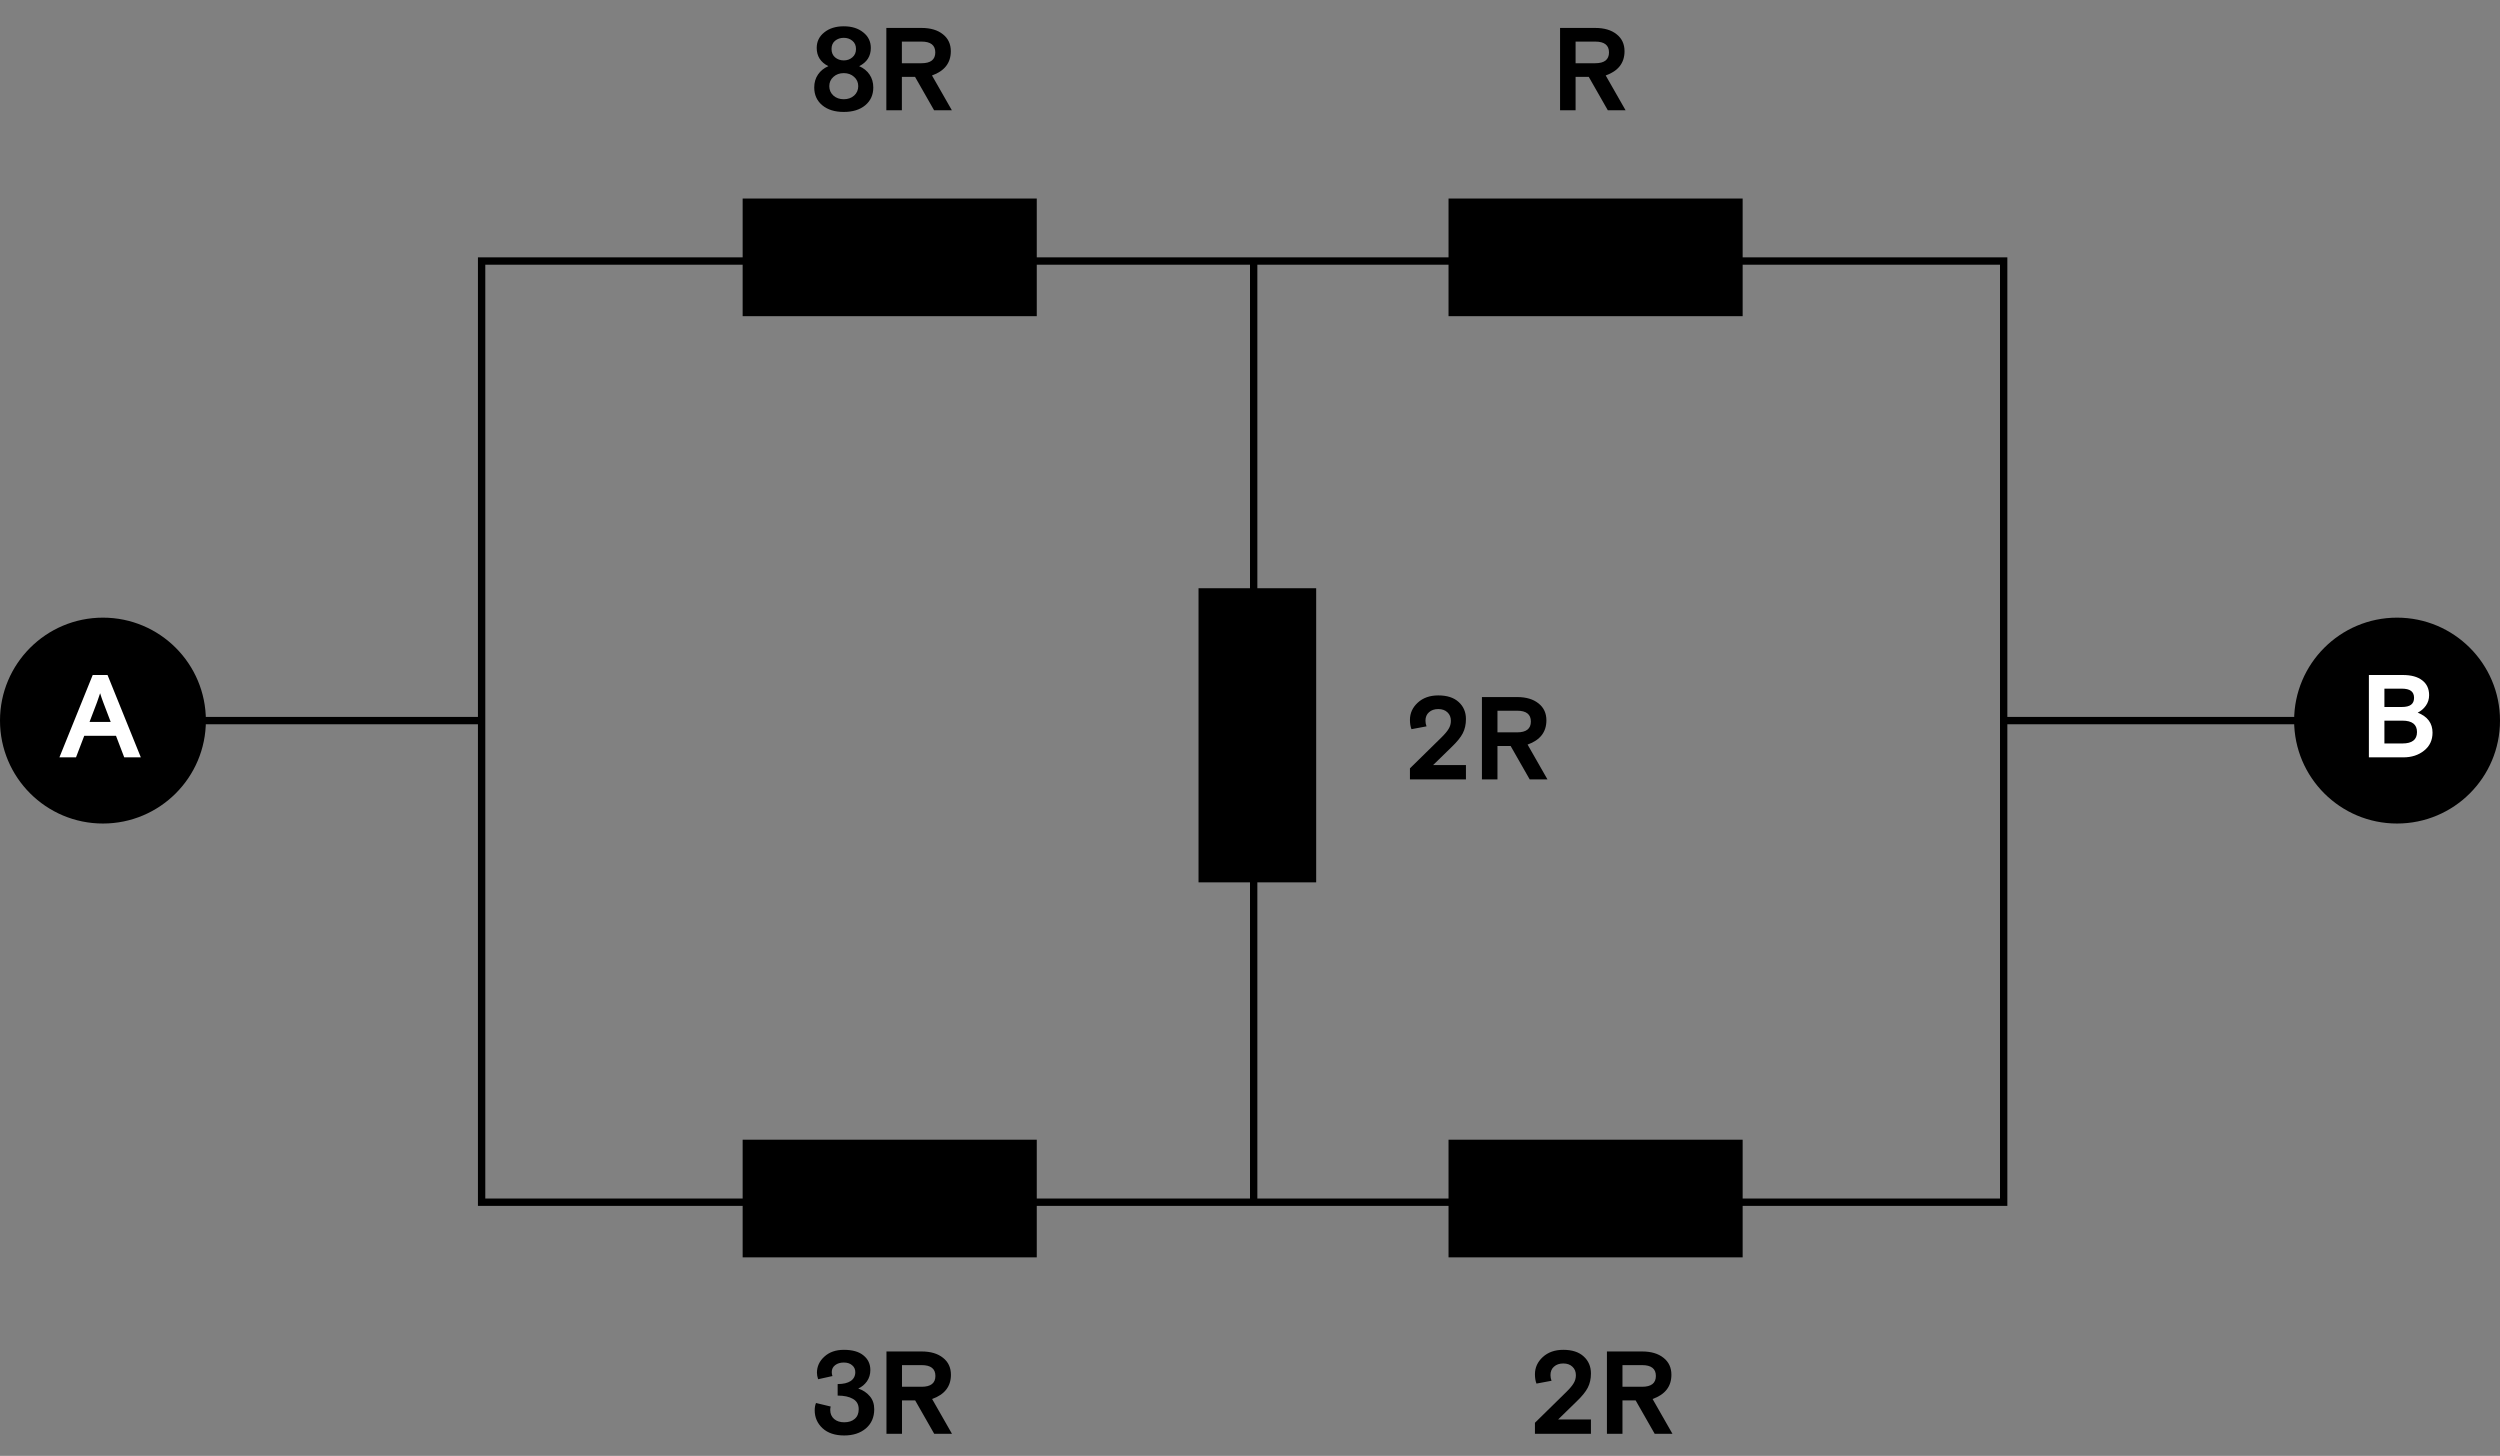 <svg width="340" height="198" viewBox="0 0 340 198" fill="none" xmlns="http://www.w3.org/2000/svg">
    <rect x="0" y="0" width="340" height="198" fill="#808080" stroke="none"/>
    <path d="M65 98H17.5" stroke="black" stroke-linecap="square"/>
    <path fill-rule="evenodd" clip-rule="evenodd" d="M14 112C21.732 112 28 105.732 28 98C28 90.268 21.732 84 14 84C6.268 84 0 90.268 0 98C0 105.732 6.268 112 14 112Z" fill="black"/>
    <path d="M8.08 103L12.608 91.8H14.624L19.152 103H16.896L15.776 100.072H11.456L10.336 103H8.08ZM13.2 95.496L12.176 98.184H15.056L14.032 95.496C13.893 95.133 13.755 94.728 13.616 94.28L13.2 95.496Z" fill="white"/>
    <path fill-rule="evenodd" clip-rule="evenodd" d="M326 112C333.732 112 340 105.732 340 98C340 90.268 333.732 84 326 84C318.268 84 312 90.268 312 98C312 105.732 318.268 112 326 112Z" fill="black"/>
    <path d="M322.168 103V91.8H326.776C327.917 91.8 328.797 92.04 329.416 92.52C330.045 93 330.36 93.672 330.36 94.536C330.36 95.08 330.211 95.56 329.912 95.976C329.624 96.381 329.256 96.696 328.808 96.92C330.152 97.453 330.824 98.36 330.824 99.64C330.824 100.664 330.44 101.48 329.672 102.088C328.915 102.696 327.976 103 326.856 103H322.168ZM324.28 98.008V101.112H326.728C328.051 101.112 328.712 100.595 328.712 99.56C328.712 98.525 328.051 98.008 326.728 98.008H324.28ZM324.28 93.656V96.152H326.616C327.203 96.152 327.629 96.051 327.896 95.848C328.173 95.645 328.312 95.331 328.312 94.904C328.312 94.477 328.173 94.163 327.896 93.96C327.629 93.757 327.203 93.656 326.616 93.656H324.28Z" fill="white"/>
    <path d="M320 98H272.5" stroke="black" stroke-linecap="square"/>
    <rect x="65.5" y="35.5" width="207" height="128" fill="#D8D8D8" fill-opacity="0.01" stroke="black"/>
    <path d="M170.5 36V163" stroke="black" stroke-linecap="square"/>
    <rect x="101" y="27" width="40" height="16" fill="black"/>
    <rect x="101" y="155" width="40" height="16" fill="black"/>
    <rect x="197" y="155" width="40" height="16" fill="black"/>
    <rect x="197" y="27" width="40" height="16" fill="black"/>
    <rect x="179" y="80" width="40" height="16" transform="rotate(90 179 80)" fill="black"/>
    <path d="M117.68 14.312C116.955 14.92 115.979 15.224 114.752 15.224C113.525 15.224 112.549 14.92 111.824 14.312C111.099 13.704 110.736 12.899 110.736 11.896C110.736 11.224 110.907 10.637 111.248 10.136C111.589 9.635 112.059 9.256 112.656 9C111.6 8.467 111.072 7.64 111.072 6.52C111.072 5.656 111.413 4.952 112.096 4.408C112.779 3.853 113.664 3.576 114.752 3.576C115.84 3.576 116.725 3.853 117.408 4.408C118.091 4.952 118.432 5.656 118.432 6.52C118.432 7.64 117.904 8.467 116.848 9C117.445 9.256 117.915 9.635 118.256 10.136C118.597 10.637 118.768 11.224 118.768 11.896C118.768 12.899 118.405 13.704 117.68 14.312ZM113.344 13C113.717 13.331 114.187 13.496 114.752 13.496C115.317 13.496 115.787 13.331 116.16 13C116.533 12.659 116.72 12.232 116.72 11.72C116.72 11.208 116.533 10.787 116.16 10.456C115.787 10.115 115.317 9.944 114.752 9.944C114.187 9.944 113.717 10.115 113.344 10.456C112.971 10.787 112.784 11.208 112.784 11.72C112.784 12.232 112.971 12.659 113.344 13ZM113.568 5.544C113.248 5.811 113.088 6.184 113.088 6.664C113.088 7.144 113.248 7.523 113.568 7.8C113.899 8.077 114.293 8.216 114.752 8.216C115.211 8.216 115.6 8.077 115.92 7.8C116.251 7.523 116.416 7.144 116.416 6.664C116.416 6.184 116.251 5.811 115.92 5.544C115.6 5.277 115.211 5.144 114.752 5.144C114.293 5.144 113.899 5.277 113.568 5.544ZM127.039 15L124.447 10.456H122.655V15H120.543V3.8H125.327C126.554 3.8 127.524 4.088 128.239 4.664C128.954 5.229 129.311 5.997 129.311 6.968C129.311 8.557 128.458 9.656 126.751 10.264L129.455 15H127.039ZM122.655 5.656V8.6H125.327C126.575 8.6 127.199 8.109 127.199 7.128C127.199 6.147 126.575 5.656 125.327 5.656H122.655Z" fill="black"/>
    <path d="M218.664 15L216.072 10.456H214.28V15H212.168V3.8H216.952C218.179 3.8 219.149 4.088 219.864 4.664C220.579 5.229 220.936 5.997 220.936 6.968C220.936 8.557 220.083 9.656 218.376 10.264L221.08 15H218.664ZM214.28 5.656V8.6H216.952C218.2 8.6 218.824 8.109 218.824 7.128C218.824 6.147 218.2 5.656 216.952 5.656H214.28Z" fill="black"/>
    <path d="M110.976 190.808L112.976 191.288C112.933 191.416 112.912 191.571 112.912 191.752C112.912 192.264 113.088 192.675 113.44 192.984C113.792 193.283 114.251 193.432 114.816 193.432C115.413 193.432 115.888 193.277 116.24 192.968C116.603 192.659 116.784 192.221 116.784 191.656C116.784 191.016 116.523 190.547 116 190.248C115.488 189.949 114.795 189.8 113.92 189.8V188.232C114.688 188.232 115.28 188.093 115.696 187.816C116.112 187.528 116.32 187.128 116.32 186.616C116.32 186.221 116.176 185.907 115.888 185.672C115.611 185.427 115.232 185.304 114.752 185.304C114.283 185.304 113.893 185.421 113.584 185.656C113.275 185.891 113.12 186.205 113.12 186.6C113.12 186.813 113.152 186.995 113.216 187.144L111.264 187.576C111.157 187.256 111.104 186.963 111.104 186.696C111.104 185.843 111.44 185.112 112.112 184.504C112.784 183.885 113.669 183.576 114.768 183.576C115.941 183.576 116.832 183.832 117.44 184.344C118.059 184.845 118.368 185.507 118.368 186.328C118.368 186.904 118.213 187.416 117.904 187.864C117.595 188.301 117.2 188.627 116.72 188.84C117.36 189.053 117.883 189.4 118.288 189.88C118.693 190.349 118.896 190.941 118.896 191.656C118.896 192.744 118.517 193.613 117.76 194.264C117.003 194.904 116.021 195.224 114.816 195.224C113.557 195.224 112.571 194.893 111.856 194.232C111.152 193.571 110.8 192.76 110.8 191.8C110.8 191.427 110.859 191.096 110.976 190.808ZM127.055 195L124.463 190.456H122.671V195H120.559V183.8H125.343C126.569 183.8 127.54 184.088 128.255 184.664C128.969 185.229 129.327 185.997 129.327 186.968C129.327 188.557 128.473 189.656 126.767 190.264L129.471 195H127.055ZM122.671 185.656V188.6H125.343C126.591 188.6 127.215 188.109 127.215 187.128C127.215 186.147 126.591 185.656 125.343 185.656H122.671Z" fill="black"/>
    <path d="M208.752 193.496L213.008 189.32C213.488 188.851 213.824 188.451 214.016 188.12C214.219 187.789 214.32 187.427 214.32 187.032C214.32 186.552 214.165 186.168 213.856 185.88C213.547 185.581 213.131 185.432 212.608 185.432C212.085 185.432 211.664 185.576 211.344 185.864C211.024 186.141 210.864 186.525 210.864 187.016C210.864 187.283 210.912 187.539 211.008 187.784L208.96 188.168C208.821 187.816 208.752 187.395 208.752 186.904C208.752 185.997 209.104 185.219 209.808 184.568C210.523 183.907 211.456 183.576 212.608 183.576C213.803 183.576 214.725 183.875 215.376 184.472C216.037 185.069 216.368 185.843 216.368 186.792C216.368 187.528 216.224 188.173 215.936 188.728C215.659 189.272 215.152 189.896 214.416 190.6L211.904 193.048H216.368V195H208.752V193.496ZM225.039 195L222.447 190.456H220.655V195H218.543V183.8H223.327C224.554 183.8 225.524 184.088 226.239 184.664C226.954 185.229 227.311 185.997 227.311 186.968C227.311 188.557 226.458 189.656 224.751 190.264L227.455 195H225.039ZM220.655 185.656V188.6H223.327C224.575 188.6 225.199 188.109 225.199 187.128C225.199 186.147 224.575 185.656 223.327 185.656H220.655Z" fill="black"/>
    <path d="M191.752 104.496L196.008 100.32C196.488 99.851 196.824 99.451 197.016 99.12C197.219 98.789 197.32 98.427 197.32 98.032C197.32 97.552 197.165 97.168 196.856 96.88C196.547 96.581 196.131 96.432 195.608 96.432C195.085 96.432 194.664 96.576 194.344 96.864C194.024 97.141 193.864 97.525 193.864 98.016C193.864 98.283 193.912 98.539 194.008 98.784L191.96 99.168C191.821 98.816 191.752 98.395 191.752 97.904C191.752 96.997 192.104 96.219 192.808 95.568C193.523 94.907 194.456 94.576 195.608 94.576C196.803 94.576 197.725 94.875 198.376 95.472C199.037 96.069 199.368 96.843 199.368 97.792C199.368 98.528 199.224 99.173 198.936 99.728C198.659 100.272 198.152 100.896 197.416 101.6L194.904 104.048H199.368V106H191.752V104.496ZM208.039 106L205.447 101.456H203.655V106H201.543V94.8H206.327C207.554 94.8 208.524 95.088 209.239 95.664C209.954 96.229 210.311 96.997 210.311 97.968C210.311 99.557 209.458 100.656 207.751 101.264L210.455 106H208.039ZM203.655 96.656V99.6H206.327C207.575 99.6 208.199 99.109 208.199 98.128C208.199 97.147 207.575 96.656 206.327 96.656H203.655Z" fill="black"/>
</svg>
